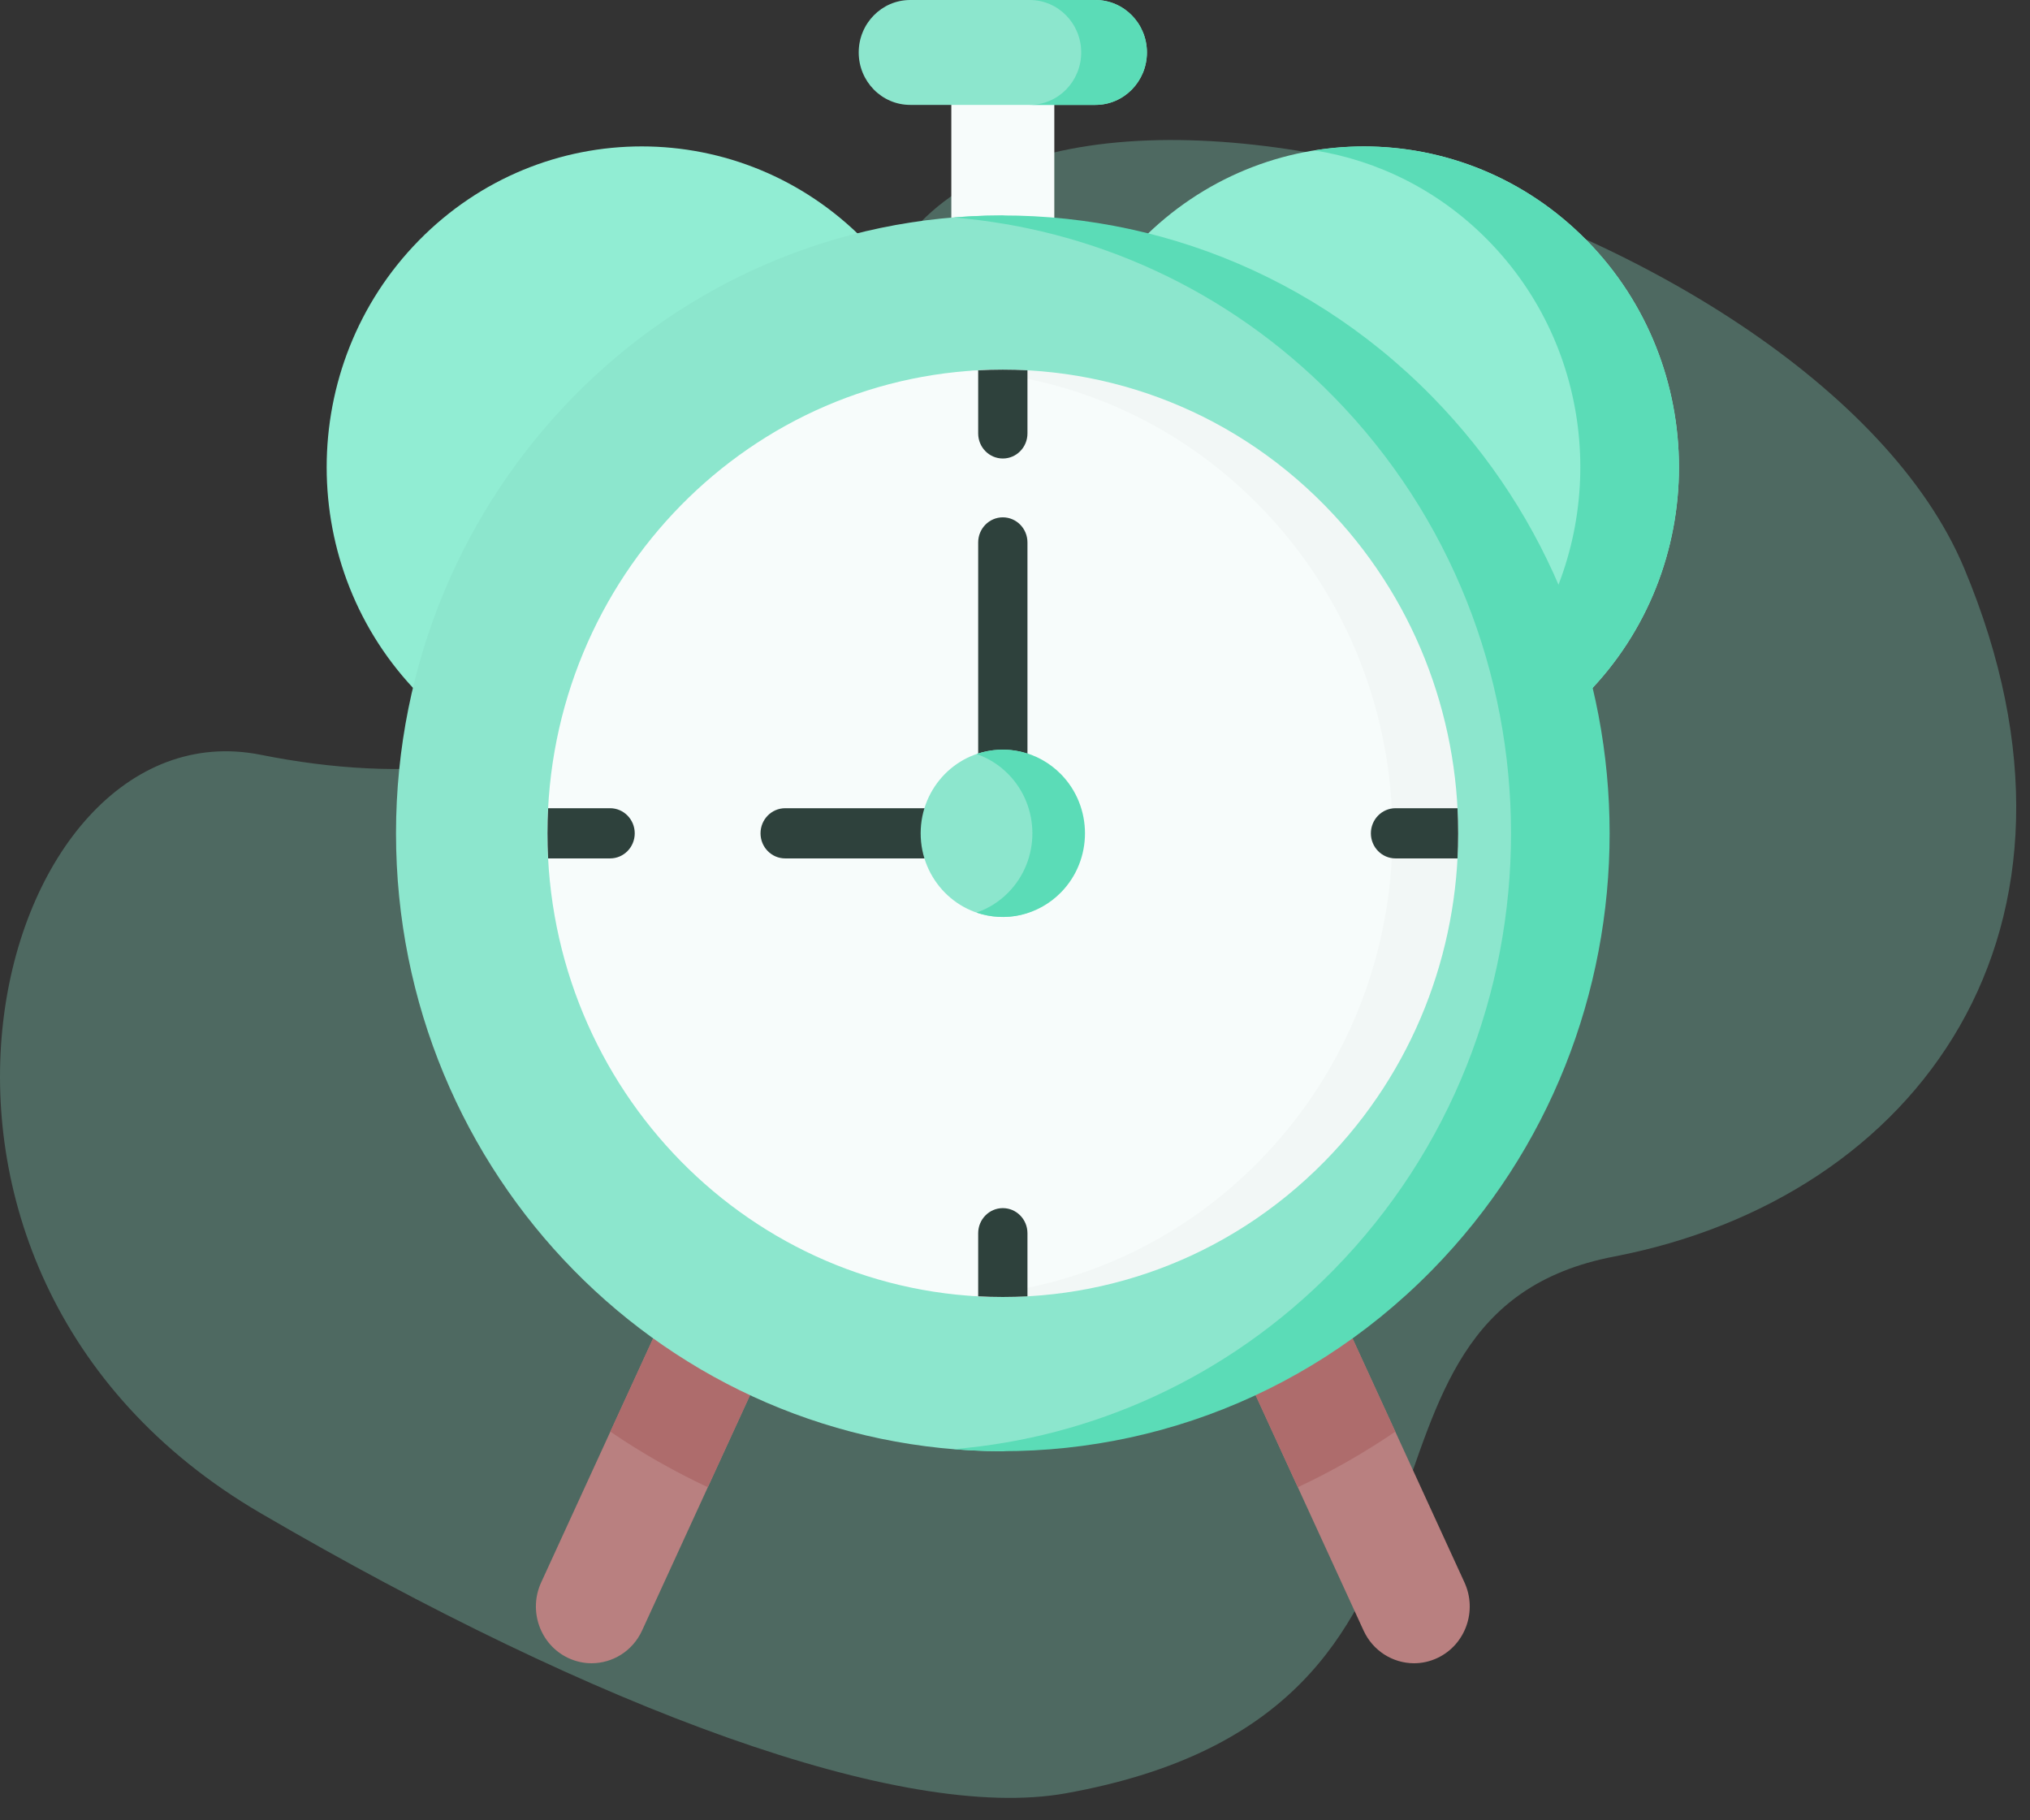 <svg width="87" height="78" viewBox="0 0 87 78" fill="none" xmlns="http://www.w3.org/2000/svg">
<rect x="0" y="0" width="87" height="78" fill="#333333" stroke="none"/>
<path d="M69.176 53.843C56.176 56.343 65.176 73.343 45.676 76.843C38.676 78.099 25.576 73.243 11.176 64.843C-6.824 54.343 -0.27 30.054 11.176 32.343C23.676 34.843 33.676 29.843 37.176 13.843C40.676 -2.157 77.676 8.843 84.176 24.343C90.676 39.843 82.176 51.343 69.176 53.843Z" fill="#8CE6CD" fill-opacity="0.3"/>
<path d="M60.602 71.27C59.704 71.27 58.843 70.751 58.438 69.867L48.887 49.05C48.329 47.833 48.845 46.386 50.039 45.818C51.234 45.25 52.655 45.775 53.213 46.992L62.764 67.809C63.322 69.026 62.806 70.473 61.611 71.041C61.285 71.196 60.941 71.27 60.602 71.27Z" fill="#B98080"/>
<path d="M53.213 46.992C52.655 45.775 51.234 45.25 50.039 45.818C48.845 46.386 48.329 47.833 48.887 49.05L55.621 63.727C57.06 63.054 58.457 62.26 59.799 61.346L53.213 46.992Z" fill="#AE6C6C"/>
<path d="M25.354 71.27C25.015 71.27 24.671 71.196 24.344 71.041C23.15 70.473 22.634 69.026 23.192 67.809L32.743 46.992C33.301 45.775 34.722 45.25 35.916 45.818C37.111 46.386 37.627 47.833 37.069 49.05L27.518 69.867C27.113 70.751 26.252 71.27 25.354 71.27V71.27Z" fill="#B98080"/>
<path d="M35.916 45.818C34.722 45.25 33.301 45.775 32.743 46.992L26.157 61.346C27.499 62.26 28.896 63.054 30.335 63.727L37.069 49.05C37.627 47.833 37.111 46.386 35.916 45.818Z" fill="#AE6C6C"/>
<path d="M40.771 2.247H45.185V13.434H40.771V2.247Z" fill="#F7FCFB"/>
<path d="M49.154 2.247C49.154 3.489 48.166 4.495 46.947 4.495H39.009C37.79 4.495 36.802 3.489 36.802 2.247C36.802 1.006 37.79 3.05176e-05 39.009 3.05176e-05H46.947C48.166 3.05176e-05 49.154 1.006 49.154 2.247Z" fill="#8CE6CD"/>
<path d="M46.947 3.05176e-05H44.13C45.349 3.05176e-05 46.337 1.006 46.337 2.247C46.337 3.489 45.349 4.495 44.13 4.495H46.947C48.166 4.495 49.154 3.489 49.154 2.247C49.154 1.006 48.166 3.05176e-05 46.947 3.05176e-05Z" fill="#5BDCB7"/>
<path d="M37.051 10.3C31.778 4.931 23.228 4.931 17.955 10.3C12.682 15.669 12.682 24.373 17.955 29.742L37.051 10.3Z" fill="#91EDD3"/>
<path d="M68.001 29.742C73.274 24.373 73.274 15.669 68.001 10.3C62.728 4.931 54.178 4.931 48.904 10.3L68.001 29.742Z" fill="#91EDD3"/>
<path d="M68.001 10.3C64.825 7.067 60.461 5.784 56.34 6.445C59.062 6.882 61.678 8.165 63.775 10.3C68.322 14.929 68.945 22.037 65.651 27.349L68.001 29.742C73.274 24.373 73.274 15.669 68.001 10.3Z" fill="#5BDCB7"/>
<path d="M67.182 35.708C67.182 13.688 42.978 9.23 42.978 9.23C28.615 9.23 16.972 21.084 16.972 35.707C16.972 50.33 28.615 62.184 42.978 62.184C42.978 62.184 67.182 57.728 67.182 35.708Z" fill="#8CE6CD"/>
<path d="M61.367 16.985C55.751 11.268 48.206 8.714 40.865 9.319C46.8 9.809 52.601 12.363 57.142 16.985C67.297 27.326 67.297 44.09 57.142 54.43C52.601 59.052 46.8 61.606 40.865 62.096C48.206 62.701 55.751 60.147 61.367 54.43C71.523 44.09 71.523 27.325 61.367 16.985V16.985Z" fill="#5BDCB7"/>
<path d="M61.233 35.708C61.233 16.985 42.978 15.838 42.978 15.838C32.2 15.838 23.462 24.734 23.462 35.708C23.462 46.681 32.2 55.577 42.978 55.577C42.978 55.577 61.233 53.339 61.233 35.708V35.708Z" fill="#F7FCFB"/>
<path d="M56.778 21.658C52.609 17.413 47.022 15.491 41.569 15.89C46.085 16.221 50.508 18.143 53.961 21.658C61.582 29.417 61.582 41.998 53.961 49.757C50.509 53.272 46.085 55.195 41.569 55.525C47.022 55.924 52.608 54.002 56.778 49.757C64.399 41.998 64.399 29.417 56.778 21.658V21.658Z" fill="#F2F7F6"/>
<path d="M41.922 15.868V18.572C41.922 19.166 42.395 19.647 42.978 19.647C43.561 19.647 44.034 19.166 44.034 18.572V15.868C43.331 15.83 42.625 15.83 41.922 15.868V15.868Z" fill="#2E413C"/>
<path d="M42.978 51.768C42.395 51.768 41.922 52.249 41.922 52.843V55.547C42.625 55.585 43.331 55.585 44.034 55.547V52.843C44.034 52.249 43.561 51.768 42.978 51.768Z" fill="#2E413C"/>
<path d="M23.492 36.783H26.147C26.73 36.783 27.203 36.302 27.203 35.708C27.203 35.114 26.73 34.632 26.147 34.632H23.492C23.454 35.349 23.454 36.066 23.492 36.783V36.783Z" fill="#2E413C"/>
<path d="M58.752 35.708C58.752 36.302 59.225 36.783 59.809 36.783H62.464C62.502 36.067 62.502 35.349 62.464 34.632H59.809C59.225 34.632 58.752 35.114 58.752 35.708Z" fill="#2E413C"/>
<path d="M42.978 36.783H33.651C33.067 36.783 32.594 36.302 32.594 35.708C32.594 35.113 33.067 34.632 33.651 34.632H41.922V23.243C41.922 22.649 42.395 22.168 42.978 22.168C43.561 22.168 44.034 22.649 44.034 23.243V35.708C44.034 36.301 43.561 36.783 42.978 36.783Z" fill="#2E413C"/>
<path d="M42.978 32.123C41.033 32.123 39.457 33.728 39.457 35.707C39.457 37.687 41.033 39.292 42.978 39.292C44.922 39.292 46.217 37.687 46.217 35.707C46.217 33.728 44.922 32.123 42.978 32.123V32.123Z" fill="#8CE6CD"/>
<path d="M45.468 33.173C44.489 32.177 43.079 31.89 41.851 32.311C42.349 32.482 42.817 32.769 43.214 33.173C44.589 34.573 44.589 36.843 43.214 38.242C42.817 38.646 42.349 38.933 41.851 39.104C43.079 39.525 44.489 39.238 45.468 38.242C46.843 36.843 46.843 34.573 45.468 33.173Z" fill="#5BDCB7"/>
</svg>

